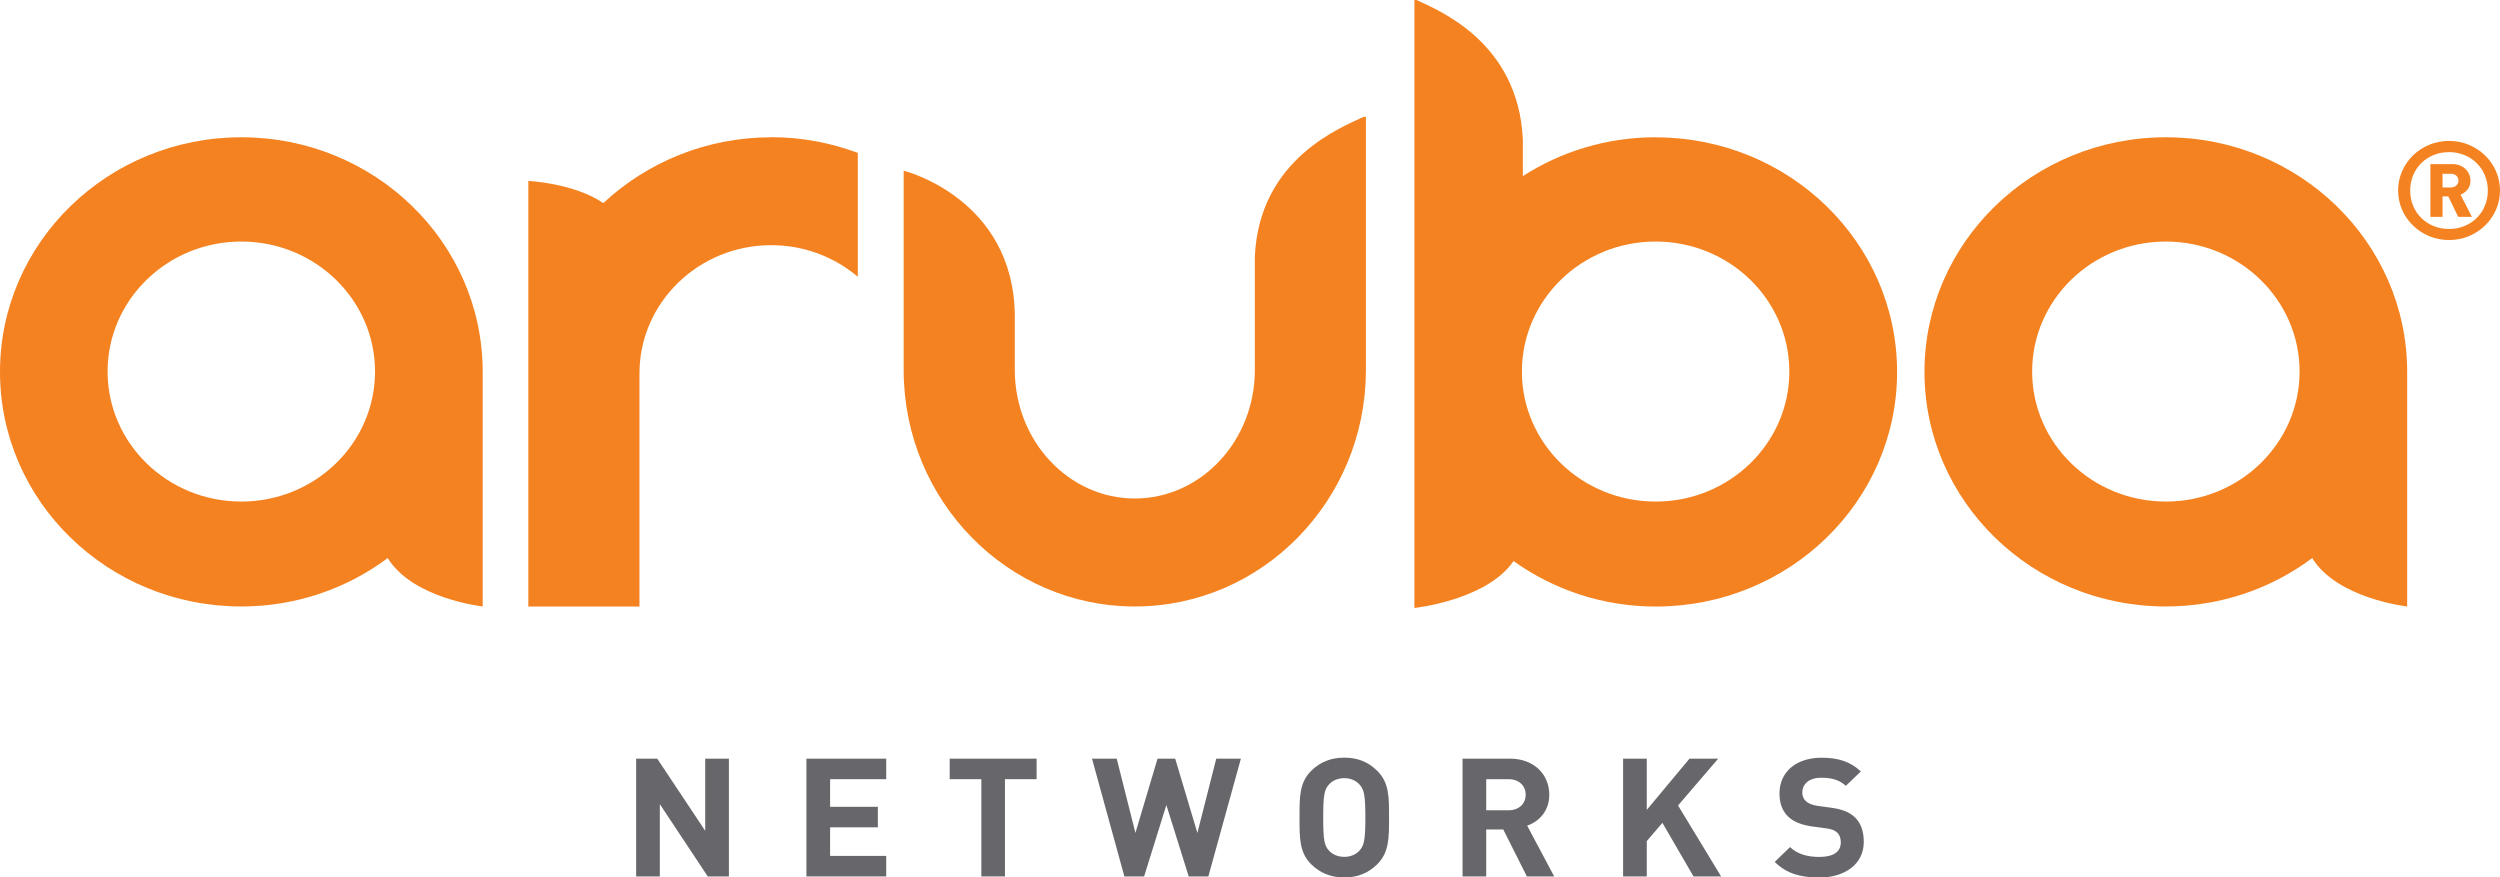 <?xml version="1.0" encoding="UTF-8"?>
<svg id="a" data-name="Layer 1" xmlns="http://www.w3.org/2000/svg" viewBox="0 0 316.71 111.16">
  <defs>
    <style>
      .b {
        fill: #f58220;
      }

      .c {
        fill: #67666b;
      }
    </style>
  </defs>
  <polygon class="c" points="89.66 111.03 83.59 101.87 83.59 111.03 80.59 111.03 80.59 96.11 83.26 96.11 89.34 105.25 89.34 96.11 92.34 96.11 92.34 111.03 89.66 111.03"/>
  <polygon class="c" points="102.16 111.03 102.16 96.11 112.27 96.11 112.27 98.71 105.16 98.71 105.16 102.21 111.21 102.21 111.21 104.81 105.16 104.81 105.16 108.43 112.27 108.43 112.27 111.03 102.16 111.03"/>
  <polygon class="c" points="127.31 98.71 127.31 111.03 124.32 111.03 124.32 98.71 120.31 98.71 120.31 96.11 131.32 96.11 131.32 98.71 127.31 98.71"/>
  <polygon class="c" points="153.08 111.03 150.59 111.03 147.76 101.98 144.94 111.03 142.44 111.03 138.34 96.11 141.47 96.11 143.84 105.52 146.64 96.11 148.88 96.11 151.69 105.52 154.08 96.11 157.2 96.11 153.08 111.03"/>
  <path class="c" d="M172.22,99.38c-.43-.48-1.1-.8-1.92-.8s-1.51.31-1.94.8c-.58.63-.73,1.32-.73,4.19s.15,3.56.73,4.19c.43.48,1.12.79,1.94.79s1.49-.31,1.92-.79c.58-.63.75-1.32.75-4.19s-.17-3.56-.75-4.19M174.44,109.52c-1.08,1.05-2.39,1.64-4.14,1.64s-3.08-.59-4.16-1.64c-1.55-1.51-1.51-3.37-1.51-5.95s-.04-4.44,1.51-5.95c1.08-1.05,2.41-1.64,4.16-1.64s3.06.59,4.14,1.64c1.56,1.51,1.53,3.37,1.53,5.95s.02,4.44-1.53,5.95"/>
  <path class="c" d="M191.1,98.71h-2.82v3.94h2.82c1.32,0,2.18-.82,2.18-1.97s-.86-1.97-2.18-1.97M193.43,111.03l-2.99-5.95h-2.16v5.95h-3v-14.92h6.01c3.13,0,4.98,2.08,4.98,4.57,0,2.09-1.31,3.39-2.8,3.92l3.42,6.43h-3.47Z"/>
  <polygon class="c" points="214.54 111.03 210.6 104.24 208.62 106.55 208.62 111.03 205.62 111.03 205.62 96.11 208.62 96.11 208.62 102.6 214.03 96.11 217.67 96.11 212.58 102.04 218.04 111.03 214.54 111.03"/>
  <path class="c" d="M230.43,111.16c-2.33,0-4.1-.48-5.6-1.97l1.94-1.88c.97.94,2.29,1.25,3.71,1.25,1.77,0,2.72-.64,2.72-1.84,0-.52-.15-.96-.48-1.26-.3-.27-.64-.42-1.36-.52l-1.85-.25c-1.32-.19-2.29-.59-2.98-1.24-.73-.71-1.1-1.67-1.1-2.93,0-2.66,2.03-4.53,5.35-4.53,2.11,0,3.64.5,4.96,1.74l-1.9,1.82c-.98-.9-2.14-1.02-3.15-1.02-1.59,0-2.37.86-2.37,1.89,0,.38.13.77.45,1.07.3.27.79.5,1.42.59l1.81.25c1.4.19,2.29.57,2.93,1.16.82.75,1.18,1.84,1.18,3.16,0,2.89-2.48,4.53-5.69,4.53"/>
  <path class="b" d="M310.5,22.02h-1.07v1.73h1.07c.57,0,.95-.4.95-.87s-.37-.87-.95-.87M311.41,27.47l-1.25-2.59h-.73v2.59h-1.54v-6.68h2.8c1.39,0,2.28.99,2.28,2.1,0,.92-.61,1.51-1.26,1.77l1.44,2.81h-1.75ZM310.25,19.27c-2.78,0-4.92,2.08-4.92,4.87s2.14,4.87,4.92,4.87,4.92-2.08,4.92-4.87-2.14-4.87-4.92-4.87M310.25,30.41c-3.56,0-6.45-2.81-6.45-6.28s2.89-6.28,6.45-6.28,6.46,2.81,6.46,6.28-2.89,6.28-6.46,6.28"/>
  <path class="b" d="M173.04,32.18V14.8h-.29c-2.7,1.29-13.2,5.26-13.78,17.65v-.28,14.71c0,8.97-6.82,16.27-15.21,16.27s-15.2-7.3-15.2-16.28v-6.92c-.16-14.87-14.08-18.33-14.08-18.33v25.41h0c.09,16.45,13.18,29.8,29.28,29.8s29.2-13.35,29.28-29.8h0v-14.86Z"/>
  <path class="b" d="M97.72,17.39c-8.26,0-15.76,3.18-21.29,8.34-3.73-2.54-9.5-2.81-9.5-2.81v53.92h14.08v-29.53c0-8.97,7.48-16.25,16.7-16.25,4.2,0,8.02,1.52,10.96,4v-15.69c-3.41-1.27-7.09-1.99-10.96-1.99"/>
  <path class="b" d="M30.57,63.54c-9.35,0-16.94-7.37-16.94-16.47s7.59-16.47,16.94-16.47,16.94,7.38,16.94,16.47-7.59,16.47-16.94,16.47M30.57,17.39C13.69,17.39,0,30.69,0,47.11s13.69,29.72,30.57,29.72c6.98,0,13.4-2.29,18.55-6.13,3.16,5.15,12.03,6.13,12.03,6.13v-29.72c0-16.42-13.69-29.72-30.58-29.72"/>
  <path class="b" d="M274.38,63.54c-9.35,0-16.94-7.37-16.94-16.47s7.59-16.47,16.94-16.47,16.94,7.38,16.94,16.47-7.58,16.47-16.94,16.47M274.38,17.39c-16.88,0-30.58,13.31-30.58,29.72s13.69,29.72,30.58,29.72c6.98,0,13.4-2.29,18.54-6.13,3.17,5.15,12.03,6.13,12.03,6.13v-29.72c0-16.42-13.69-29.72-30.57-29.72"/>
  <path class="b" d="M209.74,63.54c-9.35,0-16.94-7.37-16.94-16.47s7.58-16.47,16.94-16.47,16.94,7.38,16.94,16.47-7.58,16.47-16.94,16.47M209.74,17.39c-6.22,0-11.99,1.82-16.82,4.92v-4.65c-.58-12.39-10.76-16.37-13.45-17.65h-.29v77.01s9.14-.96,12.56-5.94c5.05,3.6,11.26,5.76,18.01,5.76,16.89,0,30.58-13.3,30.58-29.72s-13.69-29.72-30.58-29.72"/>
</svg>
